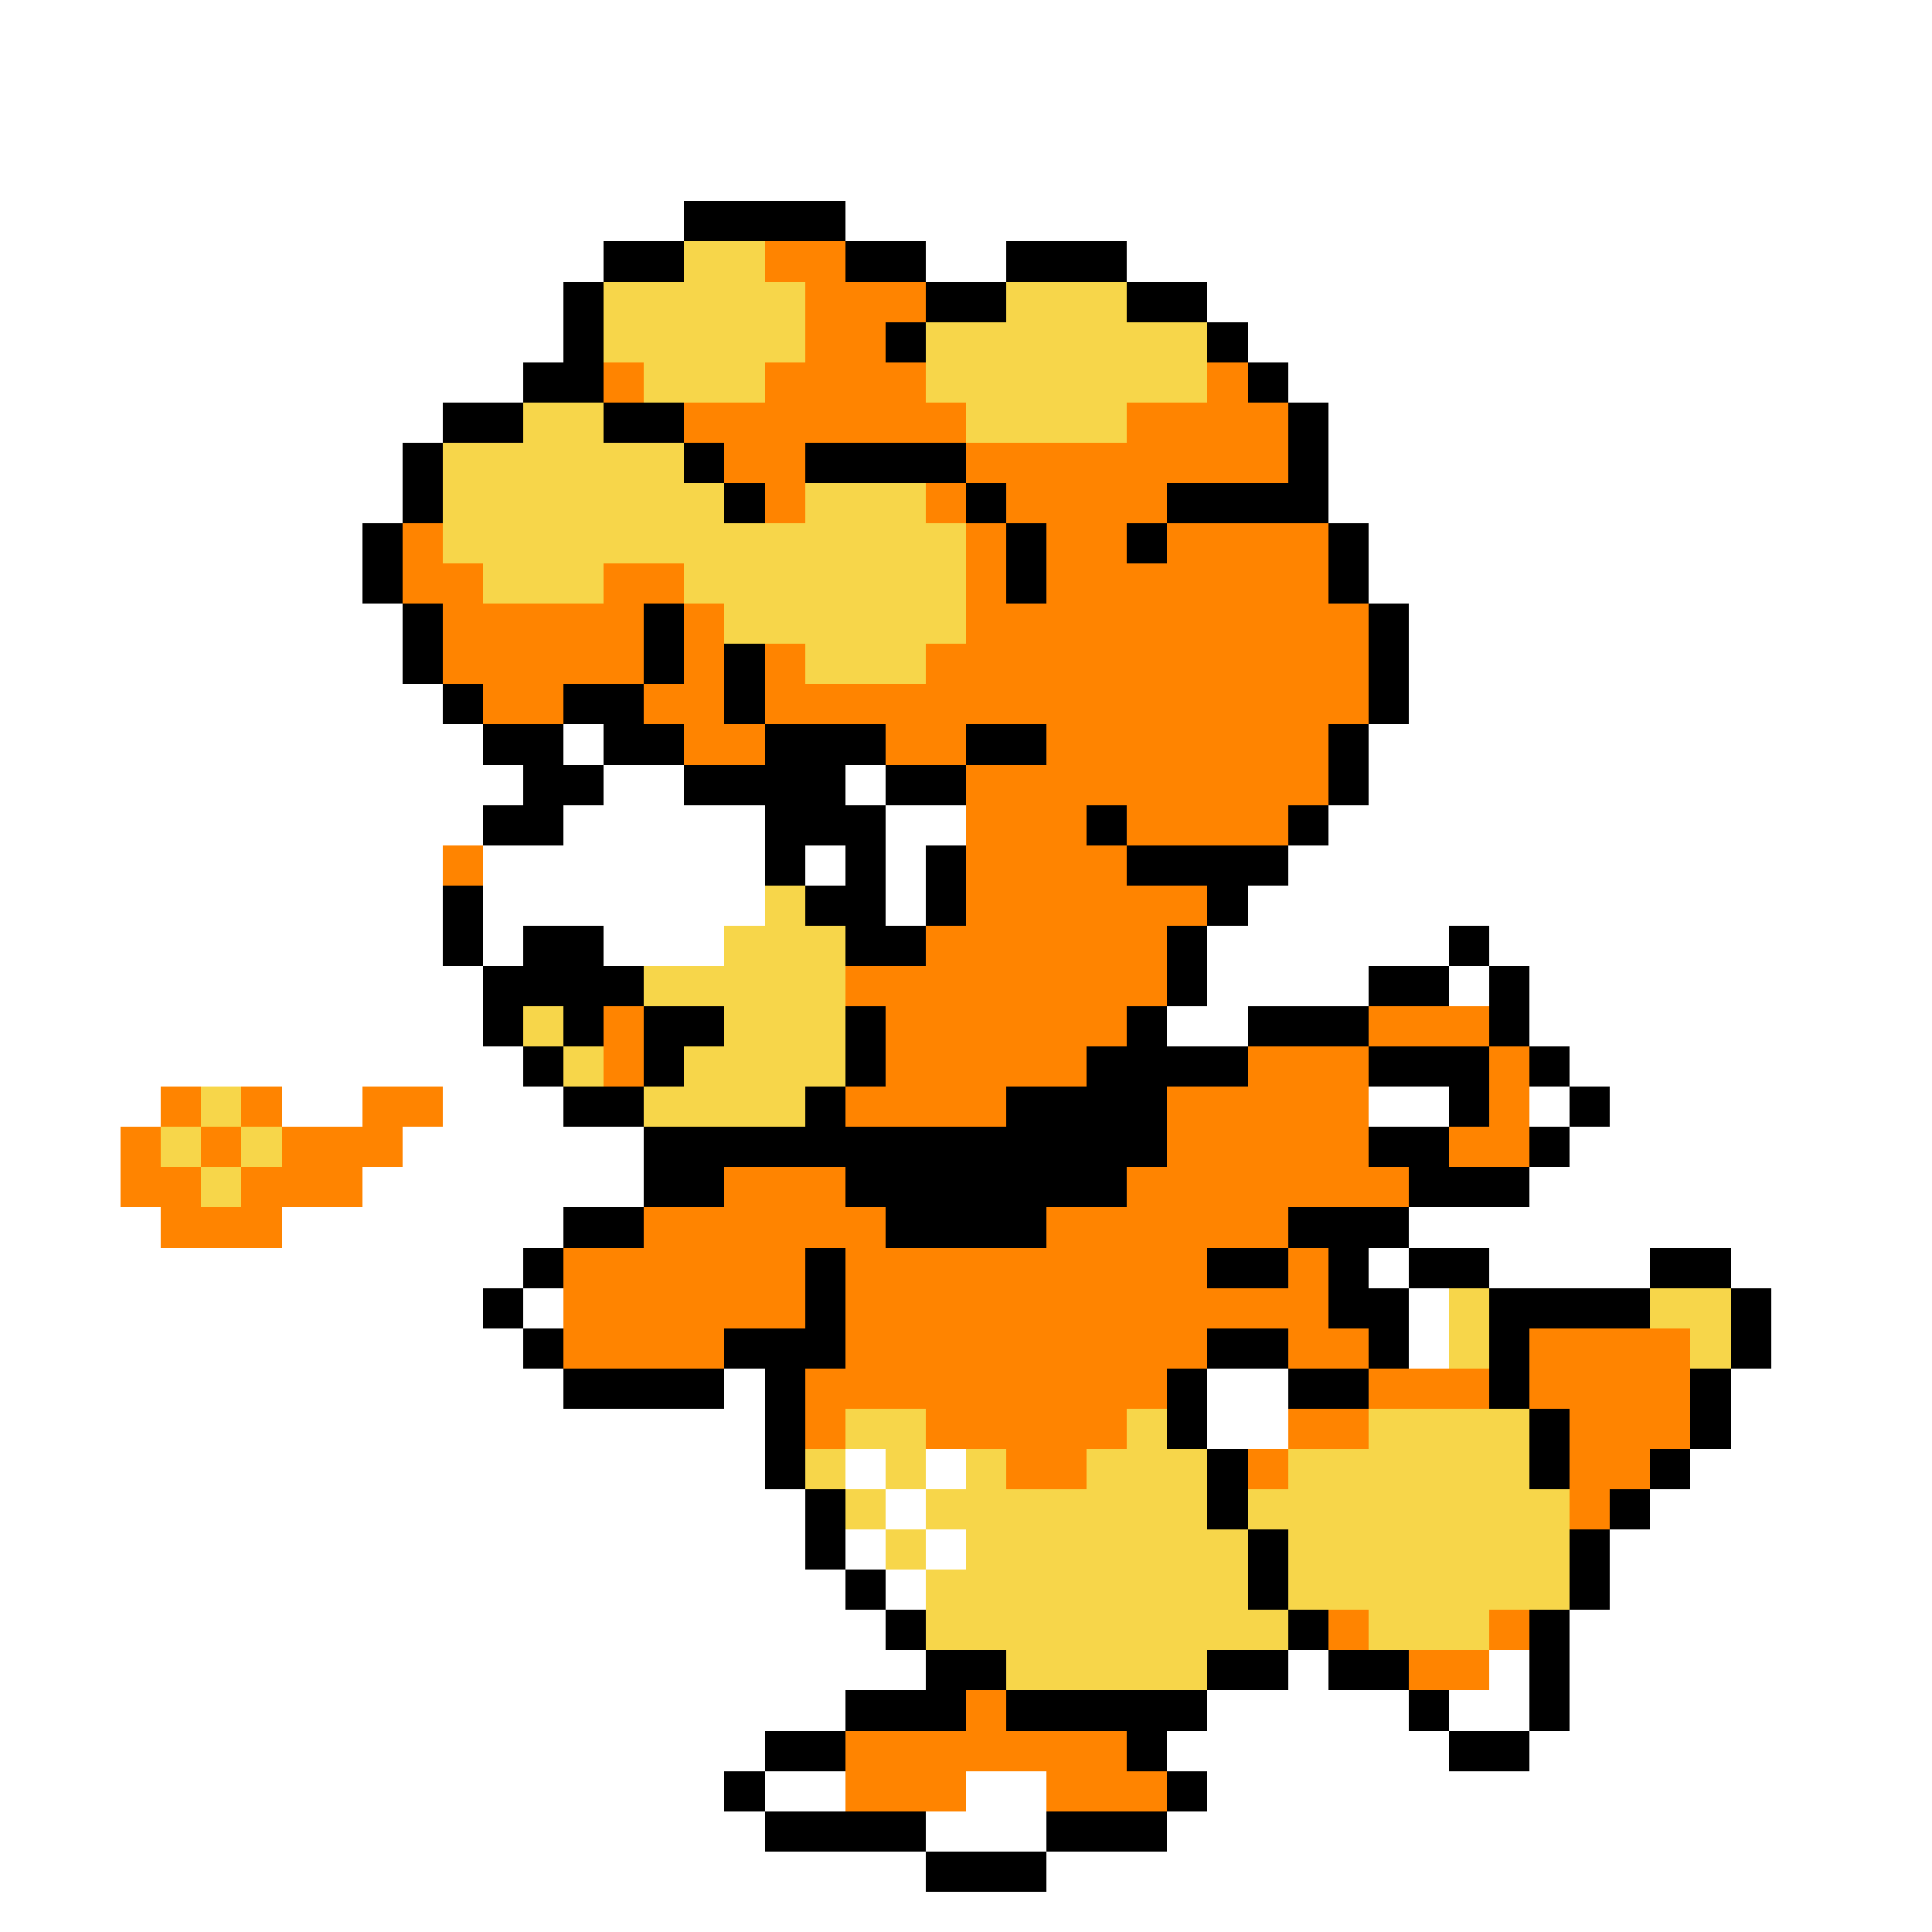 <svg xmlns="http://www.w3.org/2000/svg" viewBox="0 -0.5 48 48" shape-rendering="crispEdges">
<rect x="0" y="-0.5" width="48" height="48" fill="#333333" stroke="none"/>
<path stroke="#ffffff" d="M0 0h48M0 1h48M0 2h48M0 3h48M0 4h48M0 5h17M21 5h27M0 6h15M23 6h2M28 6h20M0 7h14M30 7h18M0 8h14M31 8h17M0 9h13M32 9h16M0 10h11M33 10h15M0 11h10M33 11h15M0 12h10M33 12h15M0 13h9M34 13h14M0 14h9M34 14h14M0 15h10M35 15h13M0 16h10M35 16h13M0 17h11M35 17h13M0 18h12M14 18h1M34 18h14M0 19h13M15 19h2M21 19h1M34 19h14M0 20h12M14 20h5M22 20h2M33 20h15M0 21h11M12 21h7M20 21h1M22 21h1M32 21h16M0 22h11M12 22h7M22 22h1M31 22h17M0 23h11M12 23h1M15 23h3M30 23h6M37 23h11M0 24h12M30 24h4M36 24h1M38 24h10M0 25h12M29 25h2M38 25h10M0 26h13M39 26h9M0 27h4M7 27h2M11 27h3M34 27h2M38 27h1M40 27h8M0 28h3M10 28h6M39 28h9M0 29h3M9 29h7M38 29h10M0 30h4M7 30h7M35 30h13M0 31h13M34 31h1M37 31h4M43 31h5M0 32h12M13 32h1M35 32h1M44 32h4M0 33h13M35 33h1M44 33h4M0 34h14M18 34h1M30 34h2M43 34h5M0 35h19M30 35h2M43 35h5M0 36h19M21 36h1M23 36h1M42 36h6M0 37h20M22 37h1M41 37h7M0 38h20M21 38h1M23 38h1M40 38h8M0 39h21M22 39h1M40 39h8M0 40h22M39 40h9M0 41h23M32 41h1M37 41h1M39 41h9M0 42h21M30 42h5M36 42h2M39 42h9M0 43h19M29 43h7M38 43h10M0 44h18M19 44h2M24 44h2M30 44h18M0 45h19M23 45h3M29 45h19M0 46h23M26 46h22M0 47h48" />
<path stroke="#000000" d="M17 5h4M15 6h2M21 6h2M25 6h3M14 7h1M23 7h2M28 7h2M14 8h1M22 8h1M30 8h1M13 9h2M31 9h1M11 10h2M15 10h2M32 10h1M10 11h1M17 11h1M20 11h4M32 11h1M10 12h1M18 12h1M24 12h1M29 12h4M9 13h1M25 13h1M28 13h1M33 13h1M9 14h1M25 14h1M33 14h1M10 15h1M16 15h1M34 15h1M10 16h1M16 16h1M18 16h1M34 16h1M11 17h1M14 17h2M18 17h1M34 17h1M12 18h2M15 18h2M19 18h3M24 18h2M33 18h1M13 19h2M17 19h4M22 19h2M33 19h1M12 20h2M19 20h3M27 20h1M32 20h1M19 21h1M21 21h1M23 21h1M28 21h4M11 22h1M20 22h2M23 22h1M30 22h1M11 23h1M13 23h2M21 23h2M29 23h1M36 23h1M12 24h4M29 24h1M34 24h2M37 24h1M12 25h1M14 25h1M16 25h2M21 25h1M28 25h1M31 25h3M37 25h1M13 26h1M16 26h1M21 26h1M27 26h4M34 26h3M38 26h1M14 27h2M20 27h1M25 27h4M36 27h1M39 27h1M16 28h13M34 28h2M38 28h1M16 29h2M21 29h7M35 29h3M14 30h2M22 30h4M32 30h3M13 31h1M20 31h1M30 31h2M33 31h1M35 31h2M41 31h2M12 32h1M20 32h1M33 32h2M37 32h4M43 32h1M13 33h1M18 33h3M30 33h2M34 33h1M37 33h1M43 33h1M14 34h4M19 34h1M29 34h1M32 34h2M37 34h1M42 34h1M19 35h1M29 35h1M38 35h1M42 35h1M19 36h1M30 36h1M38 36h1M41 36h1M20 37h1M30 37h1M40 37h1M20 38h1M31 38h1M39 38h1M21 39h1M31 39h1M39 39h1M22 40h1M32 40h1M38 40h1M23 41h2M30 41h2M33 41h2M38 41h1M21 42h3M25 42h5M35 42h1M38 42h1M19 43h2M28 43h1M36 43h2M18 44h1M29 44h1M19 45h4M26 45h3M23 46h3" />
<path stroke="#f7d64a" d="M17 6h2M15 7h5M25 7h3M15 8h5M23 8h7M16 9h3M23 9h7M13 10h2M24 10h4M11 11h6M11 12h7M20 12h3M11 13h13M12 14h3M17 14h7M18 15h6M20 16h3M19 22h1M18 23h3M16 24h5M13 25h1M18 25h3M14 26h1M17 26h4M5 27h1M16 27h4M4 28h1M6 28h1M5 29h1M36 32h1M41 32h2M36 33h1M42 33h1M21 35h2M28 35h1M34 35h4M20 36h1M22 36h1M24 36h1M27 36h3M32 36h6M21 37h1M23 37h7M31 37h8M22 38h1M24 38h7M32 38h7M23 39h8M32 39h7M23 40h9M34 40h3M25 41h5" />
<path stroke="#ff8400" d="M19 6h2M20 7h3M20 8h2M15 9h1M19 9h4M30 9h1M17 10h7M28 10h4M18 11h2M24 11h8M19 12h1M23 12h1M25 12h4M10 13h1M24 13h1M26 13h2M29 13h4M10 14h2M15 14h2M24 14h1M26 14h7M11 15h5M17 15h1M24 15h10M11 16h5M17 16h1M19 16h1M23 16h11M12 17h2M16 17h2M19 17h15M17 18h2M22 18h2M26 18h7M24 19h9M24 20h3M28 20h4M11 21h1M24 21h4M24 22h6M23 23h6M21 24h8M15 25h1M22 25h6M34 25h3M15 26h1M22 26h5M31 26h3M37 26h1M4 27h1M6 27h1M9 27h2M21 27h4M29 27h5M37 27h1M3 28h1M5 28h1M7 28h3M29 28h5M36 28h2M3 29h2M6 29h3M18 29h3M28 29h7M4 30h3M16 30h6M26 30h6M14 31h6M21 31h9M32 31h1M14 32h6M21 32h12M14 33h4M21 33h9M32 33h2M38 33h4M20 34h9M34 34h3M38 34h4M20 35h1M23 35h5M32 35h2M39 35h3M25 36h2M31 36h1M39 36h2M39 37h1M33 40h1M37 40h1M35 41h2M24 42h1M21 43h7M21 44h3M26 44h3" />
</svg>
